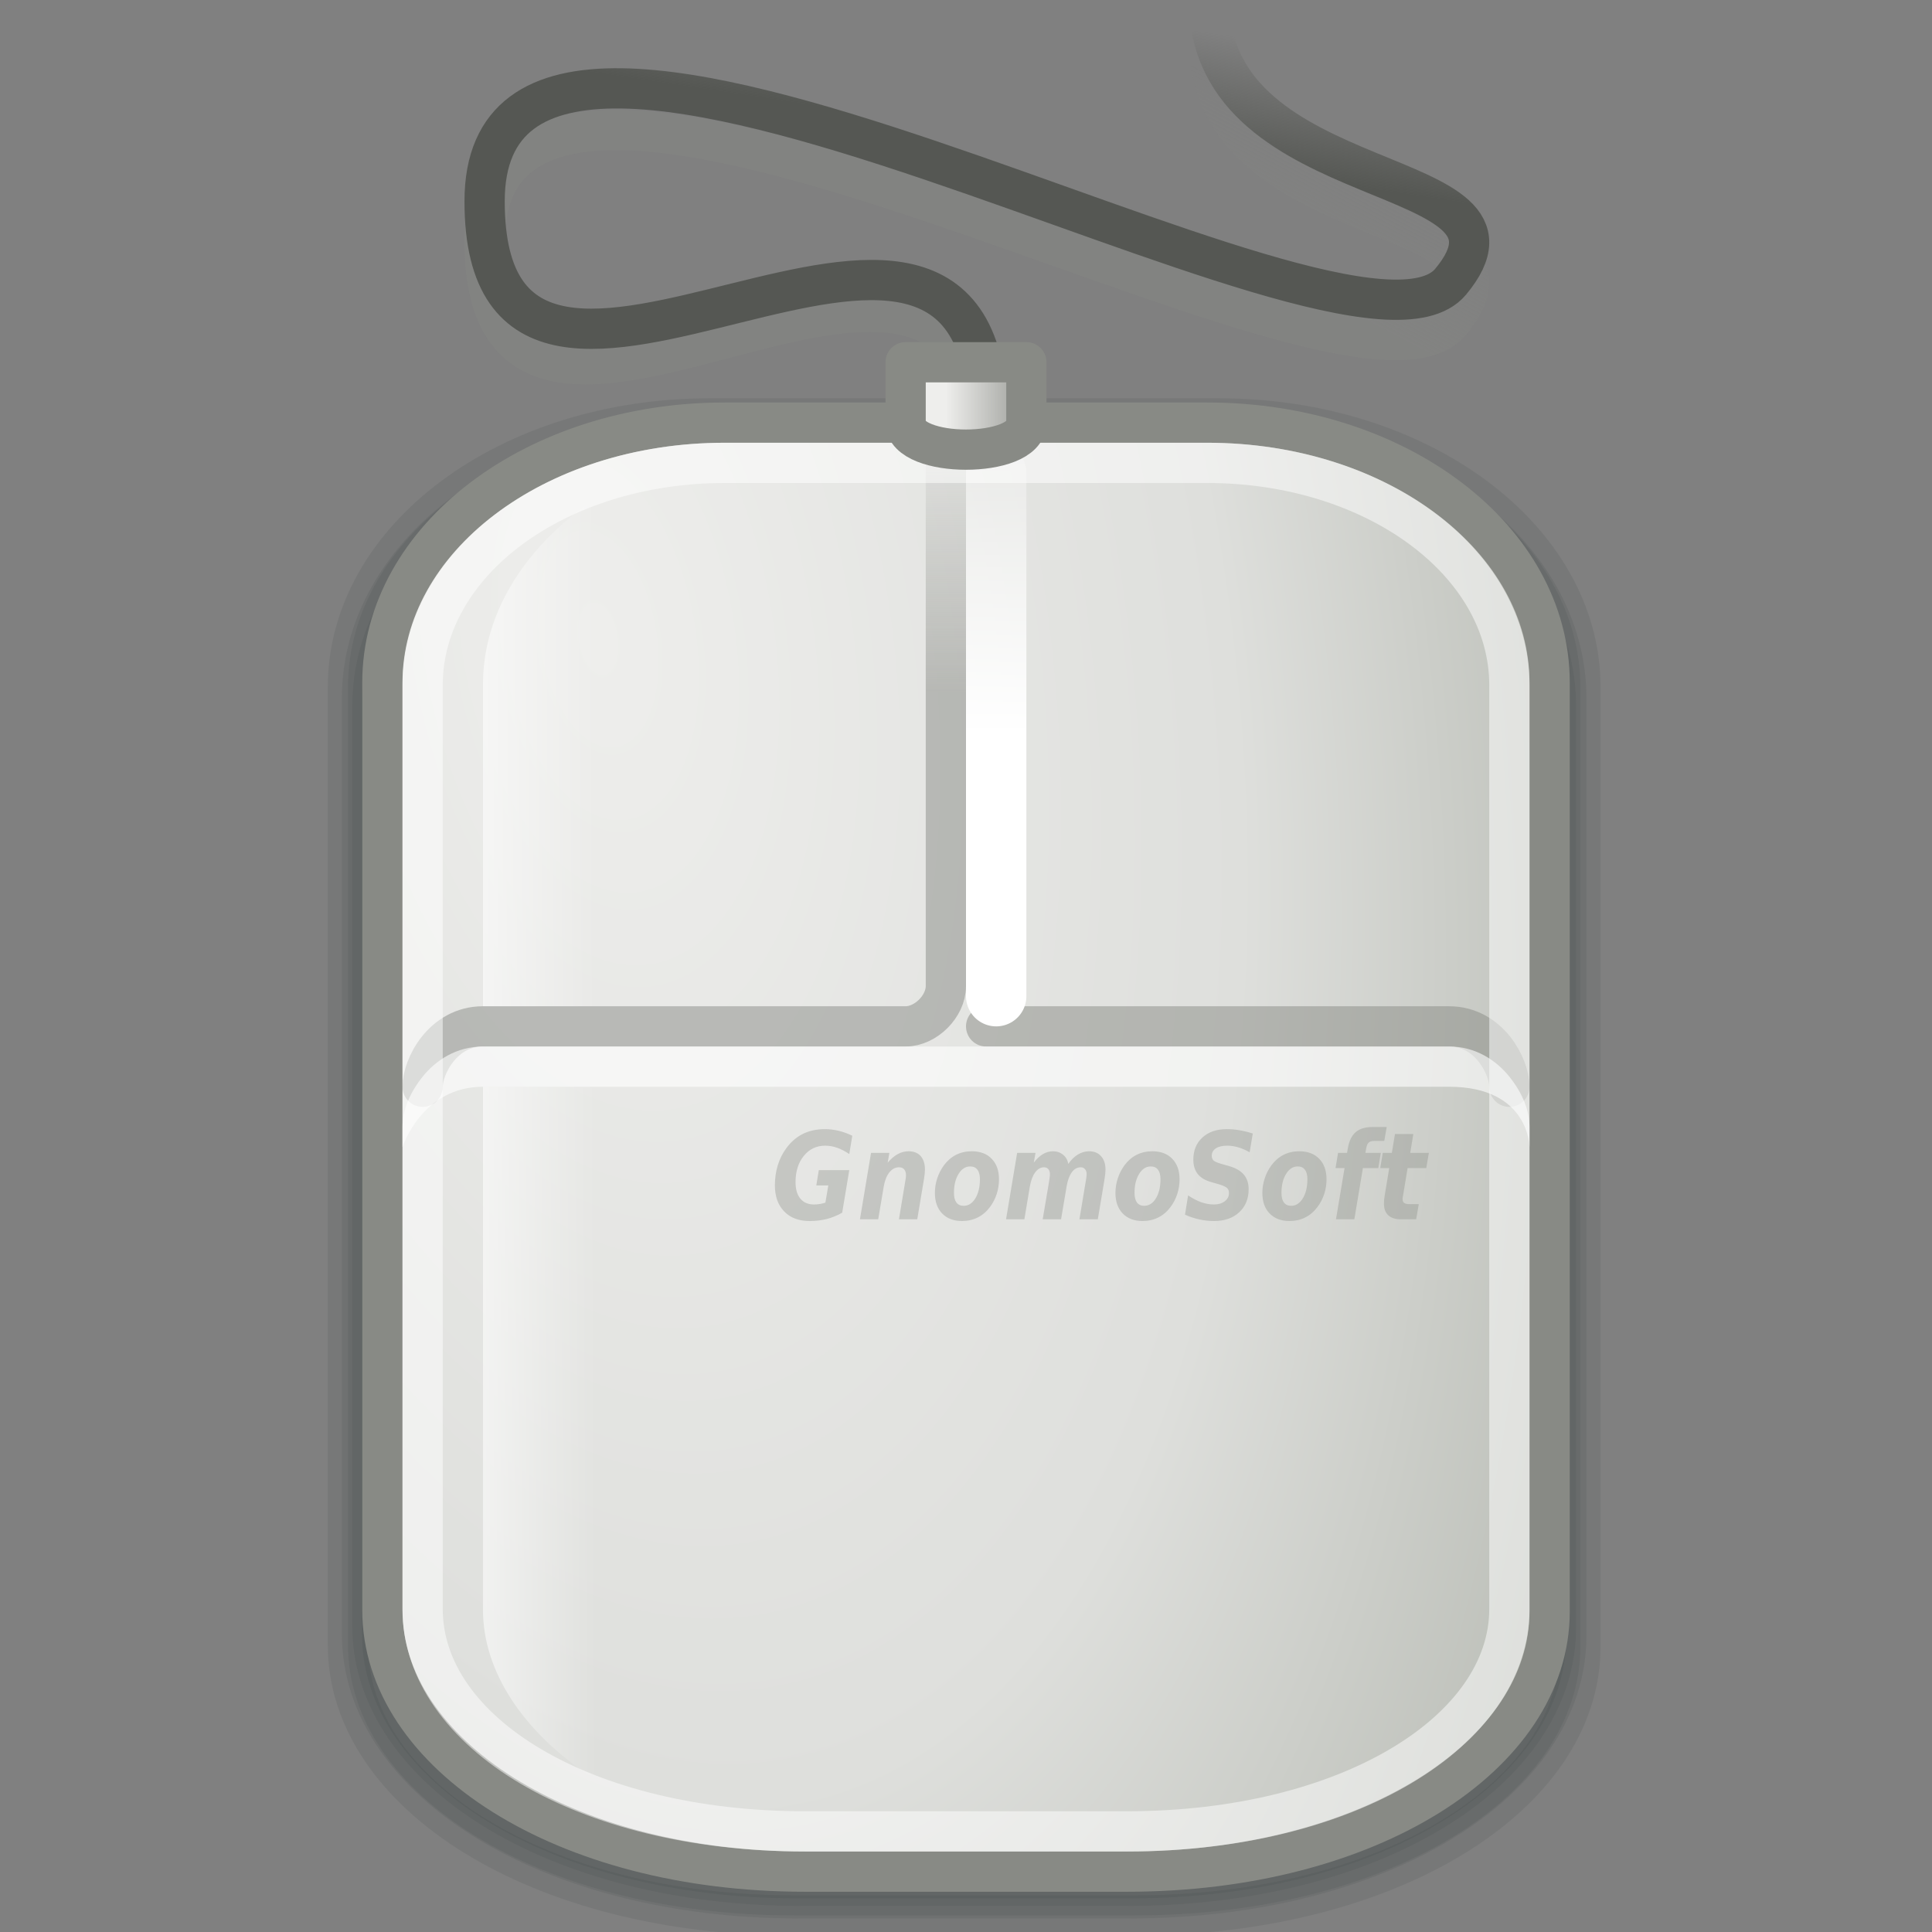 <?xml version="1.0" encoding="UTF-8" standalone="no"?>
<!-- Created with Inkscape (http://www.inkscape.org/) -->
<svg
   xmlns:dc="http://purl.org/dc/elements/1.1/"
   xmlns:cc="http://web.resource.org/cc/"
   xmlns:rdf="http://www.w3.org/1999/02/22-rdf-syntax-ns#"
   xmlns:svg="http://www.w3.org/2000/svg"
   xmlns="http://www.w3.org/2000/svg"
   xmlns:xlink="http://www.w3.org/1999/xlink"
   xmlns:sodipodi="http://sodipodi.sourceforge.net/DTD/sodipodi-0.dtd"
   xmlns:inkscape="http://www.inkscape.org/namespaces/inkscape"
   width="48"
   height="48"
   id="svg2"
   sodipodi:version="0.32"
   inkscape:version="0.44"
   version="1.0"
   sodipodi:docbase="/home/lapo/Icone/cvs/gnome-icon-theme/scalable/devices"
   sodipodi:docname="input-mouse.svg"
   inkscape:output_extension="org.inkscape.output.svg.inkscape">
  <rect width="100%" height="100%" fill="#808080" stroke="none"/>
  <defs
     id="defs4">
    <linearGradient
       inkscape:collect="always"
       id="linearGradient5052">
      <stop
         style="stop-color:#eeeeec;stop-opacity:1;"
         offset="0"
         id="stop5054" />
      <stop
         style="stop-color:#888a85"
         offset="1"
         id="stop5056" />
    </linearGradient>
    <linearGradient
       inkscape:collect="always"
       id="linearGradient5036">
      <stop
         style="stop-color:#888a85;stop-opacity:1;"
         offset="0"
         id="stop5038" />
      <stop
         style="stop-color:#888a85;stop-opacity:0;"
         offset="1"
         id="stop5040" />
    </linearGradient>
    <linearGradient
       id="linearGradient5024">
      <stop
         style="stop-color:#555753"
         offset="0"
         id="stop5026" />
      <stop
         style="stop-color:#555753;stop-opacity:0;"
         offset="1"
         id="stop5028" />
    </linearGradient>
    <linearGradient
       inkscape:collect="always"
       id="linearGradient4881">
      <stop
         style="stop-color:#ffffff;stop-opacity:1;"
         offset="0"
         id="stop4883" />
      <stop
         style="stop-color:#ffffff;stop-opacity:0;"
         offset="1"
         id="stop4885" />
    </linearGradient>
    <linearGradient
       inkscape:collect="always"
       id="linearGradient2329">
      <stop
         style="stop-color:#888a85;stop-opacity:1;"
         offset="0"
         id="stop2331" />
      <stop
         style="stop-color:#888a85;stop-opacity:0;"
         offset="1"
         id="stop2333" />
    </linearGradient>
    <linearGradient
       inkscape:collect="always"
       id="linearGradient2319">
      <stop
         style="stop-color:#ffffff;stop-opacity:1;"
         offset="0"
         id="stop2321" />
      <stop
         style="stop-color:#ffffff;stop-opacity:0;"
         offset="1"
         id="stop2323" />
    </linearGradient>
    <linearGradient
       id="linearGradient2303">
      <stop
         style="stop-color:#eeeeec"
         offset="0"
         id="stop2305" />
      <stop
         id="stop4891"
         offset="0.619"
         style="stop-color:#dedfdc;stop-opacity:1;" />
      <stop
         style="stop-color:#babdb6"
         offset="1"
         id="stop2307" />
    </linearGradient>
    <radialGradient
       inkscape:collect="always"
       xlink:href="#linearGradient2303"
       id="radialGradient2309"
       cx="14.875"
       cy="17.264"
       fx="14.875"
       fy="17.264"
       r="15"
       gradientTransform="matrix(0.502,3.094,-1.648,0.268,35.854,-34.765)"
       gradientUnits="userSpaceOnUse" />
    <linearGradient
       inkscape:collect="always"
       xlink:href="#linearGradient2319"
       id="linearGradient2325"
       x1="24.875"
       y1="17.251"
       x2="24.875"
       y2="8.312"
       gradientUnits="userSpaceOnUse"
       gradientTransform="translate(0,1)" />
    <linearGradient
       inkscape:collect="always"
       xlink:href="#linearGradient2329"
       id="linearGradient2335"
       x1="23.25"
       y1="16.209"
       x2="23.25"
       y2="9.296"
       gradientUnits="userSpaceOnUse"
       gradientTransform="translate(0,1)" />
    <linearGradient
       inkscape:collect="always"
       xlink:href="#linearGradient4881"
       id="linearGradient5004"
       gradientUnits="userSpaceOnUse"
       gradientTransform="translate(2,1)"
       x1="8.867"
       y1="25.938"
       x2="12.814"
       y2="25.938" />
    <linearGradient
       inkscape:collect="always"
       xlink:href="#linearGradient5024"
       id="linearGradient5030"
       x1="30.616"
       y1="3.328"
       x2="31.095"
       y2="0.129"
       gradientUnits="userSpaceOnUse"
       gradientTransform="translate(1.04,1)" />
    <linearGradient
       inkscape:collect="always"
       xlink:href="#linearGradient5036"
       id="linearGradient5042"
       x1="34.206"
       y1="8.106"
       x2="35.886"
       y2="4.919"
       gradientUnits="userSpaceOnUse" />
    <linearGradient
       inkscape:collect="always"
       xlink:href="#linearGradient5052"
       id="linearGradient5058"
       x1="23.499"
       y1="10.031"
       x2="26.001"
       y2="10.031"
       gradientUnits="userSpaceOnUse" />
  </defs>
  <sodipodi:namedview
     id="base"
     pagecolor="#ffffff"
     bordercolor="#666666"
     borderopacity="1.0"
     inkscape:pageopacity="0.0"
     inkscape:pageshadow="2"
     inkscape:zoom="1"
     inkscape:cx="42.044392"
     inkscape:cy="15.813365"
     inkscape:document-units="px"
     inkscape:current-layer="layer3"
     showgrid="false"
     gridempspacing="2"
     gridspacingx="0.5px"
     gridspacingy="0.5px"
     inkscape:window-width="930"
     inkscape:window-height="738"
     inkscape:window-x="21"
     inkscape:window-y="138"
     showguides="false"
     inkscape:guide-bbox="true"
     stroke="#2e3436"
     inkscape:grid-points="true"
     fill="#2e3436"
     inkscape:showpageshadow="false"
     showborder="false">
    <sodipodi:guide
       orientation="vertical"
       position="8.927"
       id="guide1403" />
    <sodipodi:guide
       orientation="vertical"
       position="38.979"
       id="guide1405" />
    <sodipodi:guide
       orientation="horizontal"
       position="2.033"
       id="guide1407" />
    <sodipodi:guide
       orientation="horizontal"
       position="38.979"
       id="guide1409" />
  </sodipodi:namedview>
  <g
     inkscape:groupmode="layer"
     id="layer3"
     inkscape:label="Mouse"
     style="display:inline">
    <path
       style="opacity:0.1;color:#000000;fill:#2e3436;fill-opacity:1;fill-rule:nonzero;stroke:#2e3436;stroke-width:1;stroke-linecap:round;stroke-linejoin:round;marker:none;marker-start:none;marker-mid:none;marker-end:none;stroke-miterlimit:4;stroke-dashoffset:0;stroke-opacity:1;visibility:visible;display:inline;overflow:visible"
       d="M 17.876,11.133 L 30.033,11.133 C 34.811,11.133 38.658,13.993 38.658,17.544 L 38.658,40.442 C 38.658,43.994 34.095,46.853 28.011,46.853 L 19.898,46.853 C 13.814,46.853 9.251,43.955 9.251,40.403 L 9.251,17.544 C 9.251,13.993 13.098,11.133 17.876,11.133 z "
       id="path5066"
       sodipodi:nodetypes="ccccccccc" />
    <path
       style="opacity:0.1;color:#000000;fill:#2e3436;fill-opacity:1;fill-rule:nonzero;stroke:#2e3436;stroke-width:1;stroke-linecap:round;stroke-linejoin:round;marker:none;marker-start:none;marker-mid:none;marker-end:none;stroke-miterlimit:4;stroke-dashoffset:0;stroke-opacity:1;visibility:visible;display:inline;overflow:visible"
       d="M 17.625,10.396 L 30.284,10.396 C 35.259,10.396 39.265,13.374 39.265,17.072 L 39.265,40.915 C 39.265,44.613 34.513,47.59 28.178,47.59 L 19.731,47.59 C 13.396,47.59 8.644,44.572 8.644,40.874 L 8.644,17.072 C 8.644,13.374 12.65,10.396 17.625,10.396 z "
       id="path5062"
       sodipodi:nodetypes="ccccccccc" />
    <path
       style="opacity:0.1;color:#000000;fill:#2e3436;fill-opacity:1;fill-rule:nonzero;stroke:#2e3436;stroke-width:1;stroke-linecap:round;stroke-linejoin:round;marker:none;marker-start:none;marker-mid:none;marker-end:none;stroke-miterlimit:4;stroke-dashoffset:0;stroke-opacity:1;visibility:visible;display:inline;overflow:visible"
       d="M 17.769,10.822 L 30.139,10.822 C 35.001,10.822 38.915,13.731 38.915,17.344 L 38.915,40.642 C 38.915,44.255 34.272,47.164 28.081,47.164 L 19.828,47.164 C 13.637,47.164 8.994,44.216 8.994,40.603 L 8.994,17.344 C 8.994,13.731 12.908,10.822 17.769,10.822 z "
       id="path5064"
       sodipodi:nodetypes="ccccccccc" />
    <path
       style="opacity:0.31;fill:none;fill-opacity:1;fill-rule:evenodd;stroke:url(#linearGradient5042);stroke-width:1;stroke-linecap:butt;stroke-linejoin:miter;stroke-miterlimit:4;stroke-dasharray:none;stroke-opacity:1;display:inline"
       d="M 24.54,11.5 C 24.54,2.174 12.04,14.214 12.04,6 C 12.04,-2.302 33.54,11 36.04,8 C 38.54,5 30.04,6 30.04,1"
       id="path5032"
       sodipodi:nodetypes="czzc" />
    <path
       style="opacity:1;color:#000000;fill:url(#radialGradient2309);fill-opacity:1;fill-rule:nonzero;stroke:#888a85;stroke-width:1;stroke-linecap:round;stroke-linejoin:round;marker:none;marker-start:none;marker-mid:none;marker-end:none;stroke-miterlimit:4;stroke-dashoffset:0;stroke-opacity:1;visibility:visible;display:inline;overflow:visible"
       d="M 18.005,10.5 L 29.995,10.5 C 34.707,10.5 38.5,13.382 38.5,16.961 L 38.5,40.039 C 38.5,43.618 34,46.5 28,46.5 L 20,46.5 C 14,46.5 9.5,43.579 9.5,40 L 9.5,16.961 C 9.5,13.382 13.293,10.5 18.005,10.5 z "
       id="rect1413"
       sodipodi:nodetypes="ccccccccc" />
    <path
       style="opacity:0.5;fill:none;fill-opacity:1;fill-rule:evenodd;stroke:url(#linearGradient2335);stroke-width:1;stroke-linecap:round;stroke-linejoin:round;stroke-miterlimit:4;stroke-dasharray:none;stroke-opacity:1;display:inline"
       d="M 10.5,27 C 10.5,26.5 11,25.5 12,25.5 L 22.5,25.5 C 23,25.5 23.5,25 23.5,24.5 L 23.5,11.5"
       id="path2293"
       sodipodi:nodetypes="czzzc" />
    <path
       style="opacity:0.5;fill:none;fill-opacity:0.75;fill-rule:evenodd;stroke:#888a85;stroke-width:1;stroke-linecap:round;stroke-linejoin:miter;stroke-miterlimit:4;stroke-dasharray:none;stroke-opacity:1;display:inline"
       d="M 24.5,25.5 L 36,25.5 C 37,25.5 37.5,26.5 37.5,27"
       id="path2295"
       sodipodi:nodetypes="czz" />
    <path
       style="opacity:0.5;color:#000000;fill:none;fill-opacity:1;fill-rule:nonzero;stroke:#ffffff;stroke-width:1;stroke-linecap:round;stroke-linejoin:round;marker:none;marker-start:none;marker-mid:none;marker-end:none;stroke-miterlimit:4;stroke-dashoffset:0;stroke-opacity:1;visibility:visible;display:inline;overflow:visible"
       d="M 18.005,11.5 L 29.995,11.5 C 34.153,11.5 37.5,13.963 37.5,17.024 L 37.5,39.976 C 37.5,43 33.5,45.5 28,45.5 L 20,45.5 C 14.5,45.5 10.5,43.037 10.5,39.976 L 10.5,17.024 C 10.5,13.963 13.847,11.5 18.005,11.5 z "
       id="rect2289"
       sodipodi:nodetypes="ccccccccc" />
    <path
       style="fill:none;fill-opacity:1;fill-rule:evenodd;stroke:url(#linearGradient2325);stroke-width:1.5;stroke-linecap:round;stroke-linejoin:miter;stroke-miterlimit:4;stroke-dasharray:none;stroke-opacity:1"
       d="M 24.75,24.75 L 24.75,11.75"
       id="path2299" />
    <path
       style="opacity:0.6;fill:#ffffff;fill-opacity:1;fill-rule:evenodd;stroke:none;stroke-width:1;stroke-linecap:square;stroke-linejoin:miter;stroke-miterlimit:4;stroke-dasharray:none;stroke-opacity:1;display:inline"
       d="M 12,26 C 11.333,26 10.821,26.349 10.5,26.75 C 10.179,27.151 10,27.583 10,28 L 10,28.5 C 10,28.5 10.475,27 12,27 L 36,27 C 38,27 38,28.5 38,28.5 L 38,28 C 38,27.583 37.821,27.151 37.5,26.75 C 37.179,26.349 36.667,26 36,26 L 12,26 z "
       id="path2301"
       sodipodi:nodetypes="csccccccscc" />
    <path
       style="fill:none;fill-opacity:1;fill-rule:evenodd;stroke:url(#linearGradient5030);stroke-width:1;stroke-linecap:butt;stroke-linejoin:miter;stroke-miterlimit:4;stroke-dasharray:none;stroke-opacity:1"
       d="M 24.54,10.5 C 24.54,1.611 12.04,13.3 12.04,5 C 12.04,-3.388 33.54,10 36.04,7 C 38.54,4 30.04,5 30.04,0"
       id="path5014"
       sodipodi:nodetypes="czzc" />
    <path
       style="opacity:0.773;color:#000000;fill:url(#linearGradient5004);fill-opacity:1;fill-rule:nonzero;stroke:none;stroke-width:1;stroke-linecap:round;stroke-linejoin:round;marker:none;marker-start:none;marker-mid:none;marker-end:none;stroke-miterlimit:4;stroke-dashoffset:0;stroke-opacity:1;visibility:visible;display:inline;overflow:visible"
       d="M 18.656,11 C 15.706,11.185 12,13.637 12,17 L 12,25 L 15,25 L 15,17 C 15,12.375 18.424,11.154 18.938,11 C 18.843,11.001 18.752,10.994 18.656,11 z M 12,27 L 12,40 C 12,43.054 15.985,45.989 21.469,46 C 21.087,45.885 15,43.982 15,40 L 15,27 L 12,27 z "
       id="path3988" />
    <path
       style="color:#000000;fill:url(#linearGradient5058);fill-opacity:1;fill-rule:nonzero;stroke:#888a85;stroke-width:1;stroke-linecap:square;stroke-linejoin:round;marker:none;marker-start:none;marker-mid:none;marker-end:none;stroke-miterlimit:4;stroke-dashoffset:0;stroke-opacity:1;visibility:visible;display:inline;overflow:visible"
       d="M 22.5,9 L 25.5,9 L 25.5,10.5 C 25.5,11.395 22.5,11.395 22.5,10.5 L 22.5,9 z "
       id="rect5006"
       sodipodi:nodetypes="cczzc" />
    <path
       style="font-size:4.086px;font-style:normal;font-weight:normal;line-height:125%;opacity:0.35;fill:#888a85;fill-opacity:1;stroke:none;stroke-width:1pt;stroke-linecap:butt;stroke-linejoin:miter;stroke-opacity:1;font-family:Bitstream Vera Sans"
       d="M 20.924,30.129 C 20.801,30.199 20.673,30.251 20.541,30.286 C 20.408,30.319 20.266,30.336 20.115,30.336 C 19.847,30.336 19.636,30.257 19.483,30.098 C 19.329,29.939 19.252,29.723 19.252,29.449 C 19.252,29.271 19.276,29.104 19.324,28.949 C 19.372,28.793 19.444,28.65 19.539,28.522 C 19.656,28.364 19.793,28.247 19.951,28.169 C 20.11,28.092 20.291,28.053 20.494,28.053 C 20.607,28.053 20.721,28.067 20.836,28.094 C 20.95,28.122 21.064,28.163 21.175,28.217 L 21.1,28.672 C 20.997,28.602 20.896,28.55 20.798,28.516 C 20.7,28.481 20.601,28.464 20.502,28.464 C 20.284,28.464 20.107,28.549 19.97,28.718 C 19.833,28.887 19.765,29.104 19.765,29.369 C 19.765,29.545 19.804,29.681 19.884,29.779 C 19.964,29.876 20.077,29.925 20.222,29.925 C 20.269,29.925 20.316,29.921 20.364,29.914 C 20.411,29.906 20.458,29.895 20.507,29.879 L 20.579,29.451 L 20.281,29.451 L 20.343,29.071 L 21.1,29.071 L 20.924,30.129 M 22.957,29.288 L 22.789,30.293 L 22.334,30.293 L 22.477,29.432 C 22.488,29.376 22.495,29.329 22.5,29.291 C 22.506,29.252 22.509,29.221 22.509,29.198 C 22.509,29.135 22.494,29.087 22.463,29.052 C 22.434,29.018 22.392,29.001 22.337,29.001 C 22.243,29.001 22.163,29.043 22.095,29.129 C 22.028,29.213 21.982,29.331 21.956,29.481 L 21.819,30.293 L 21.365,30.293 L 21.641,28.642 L 22.096,28.642 L 22.055,28.884 C 22.138,28.789 22.222,28.718 22.307,28.672 C 22.391,28.626 22.479,28.603 22.571,28.603 C 22.702,28.603 22.803,28.642 22.874,28.722 C 22.944,28.802 22.98,28.914 22.98,29.058 C 22.98,29.089 22.978,29.124 22.974,29.163 C 22.97,29.201 22.965,29.243 22.957,29.288 M 24.105,28.98 C 23.988,28.98 23.891,29.042 23.815,29.166 C 23.739,29.289 23.701,29.447 23.701,29.639 C 23.701,29.743 23.722,29.822 23.762,29.877 C 23.804,29.931 23.863,29.958 23.942,29.958 C 24.059,29.958 24.156,29.897 24.232,29.773 C 24.308,29.648 24.346,29.489 24.346,29.297 C 24.346,29.194 24.325,29.115 24.284,29.061 C 24.243,29.007 24.184,28.98 24.105,28.98 M 24.142,28.603 C 24.353,28.603 24.519,28.665 24.639,28.79 C 24.76,28.915 24.82,29.085 24.82,29.3 C 24.82,29.424 24.801,29.546 24.763,29.664 C 24.725,29.781 24.67,29.888 24.598,29.985 C 24.512,30.101 24.41,30.188 24.293,30.247 C 24.175,30.306 24.044,30.336 23.9,30.336 C 23.692,30.336 23.527,30.273 23.407,30.148 C 23.287,30.024 23.227,29.854 23.227,29.639 C 23.227,29.515 23.246,29.394 23.285,29.276 C 23.324,29.157 23.38,29.049 23.452,28.95 C 23.536,28.837 23.637,28.75 23.753,28.691 C 23.871,28.632 24,28.603 24.142,28.603 M 26.541,28.917 C 26.611,28.815 26.69,28.738 26.779,28.684 C 26.868,28.63 26.961,28.603 27.057,28.603 C 27.184,28.603 27.283,28.643 27.356,28.725 C 27.429,28.806 27.466,28.917 27.466,29.058 C 27.466,29.088 27.464,29.121 27.46,29.16 C 27.456,29.197 27.451,29.24 27.443,29.288 L 27.275,30.293 L 26.818,30.293 L 26.961,29.432 L 26.965,29.41 C 26.987,29.288 26.998,29.21 26.998,29.176 C 26.998,29.122 26.984,29.079 26.957,29.048 C 26.931,29.016 26.895,29.001 26.849,29.001 C 26.763,29.001 26.689,29.042 26.628,29.126 C 26.568,29.208 26.525,29.327 26.499,29.481 L 26.362,30.293 L 25.905,30.293 L 26.051,29.432 C 26.063,29.359 26.072,29.303 26.077,29.266 C 26.082,29.228 26.085,29.198 26.085,29.176 C 26.085,29.121 26.072,29.078 26.046,29.048 C 26.02,29.016 25.983,29.001 25.937,29.001 C 25.853,29.001 25.78,29.044 25.717,29.13 C 25.654,29.216 25.611,29.333 25.586,29.481 L 25.45,30.293 L 24.995,30.293 L 25.271,28.642 L 25.727,28.642 L 25.685,28.884 C 25.756,28.791 25.831,28.721 25.912,28.673 C 25.992,28.626 26.075,28.603 26.162,28.603 C 26.26,28.603 26.344,28.632 26.414,28.691 C 26.484,28.749 26.526,28.824 26.541,28.917 M 28.591,28.98 C 28.474,28.98 28.377,29.042 28.301,29.166 C 28.225,29.289 28.187,29.447 28.187,29.639 C 28.187,29.743 28.208,29.822 28.248,29.877 C 28.29,29.931 28.349,29.958 28.428,29.958 C 28.545,29.958 28.642,29.897 28.718,29.773 C 28.794,29.648 28.832,29.489 28.832,29.297 C 28.832,29.194 28.811,29.115 28.77,29.061 C 28.729,29.007 28.67,28.98 28.591,28.98 M 28.628,28.603 C 28.839,28.603 29.005,28.665 29.125,28.79 C 29.246,28.915 29.306,29.085 29.306,29.3 C 29.306,29.424 29.287,29.546 29.249,29.664 C 29.211,29.781 29.156,29.888 29.084,29.985 C 28.998,30.101 28.896,30.188 28.779,30.247 C 28.661,30.306 28.53,30.336 28.386,30.336 C 28.178,30.336 28.013,30.273 27.893,30.148 C 27.773,30.024 27.713,29.854 27.713,29.639 C 27.713,29.515 27.732,29.394 27.771,29.276 C 27.81,29.157 27.866,29.049 27.938,28.95 C 28.022,28.837 28.123,28.75 28.239,28.691 C 28.357,28.632 28.486,28.603 28.628,28.603 M 31.125,28.162 L 31.047,28.628 C 30.952,28.573 30.857,28.532 30.765,28.505 C 30.672,28.478 30.581,28.464 30.492,28.464 C 30.371,28.464 30.276,28.486 30.208,28.53 C 30.14,28.575 30.106,28.636 30.106,28.715 C 30.106,28.765 30.121,28.804 30.151,28.833 C 30.181,28.86 30.243,28.887 30.337,28.914 L 30.537,28.971 C 30.704,29.02 30.826,29.091 30.904,29.185 C 30.982,29.277 31.022,29.397 31.022,29.544 C 31.022,29.783 30.944,29.975 30.787,30.119 C 30.632,30.263 30.423,30.336 30.161,30.336 C 30.038,30.336 29.917,30.322 29.795,30.296 C 29.674,30.269 29.556,30.23 29.441,30.178 L 29.518,29.699 C 29.63,29.775 29.739,29.831 29.844,29.869 C 29.951,29.906 30.055,29.925 30.158,29.925 C 30.27,29.925 30.36,29.898 30.429,29.845 C 30.499,29.792 30.534,29.724 30.534,29.642 C 30.534,29.588 30.519,29.546 30.487,29.516 C 30.456,29.486 30.388,29.455 30.282,29.423 L 30.084,29.366 C 29.937,29.324 29.828,29.257 29.756,29.166 C 29.684,29.074 29.648,28.956 29.648,28.81 C 29.648,28.582 29.723,28.398 29.874,28.261 C 30.025,28.122 30.228,28.053 30.482,28.053 C 30.584,28.053 30.689,28.062 30.796,28.081 C 30.904,28.099 31.014,28.126 31.125,28.162 M 32.242,28.98 C 32.125,28.98 32.028,29.042 31.952,29.166 C 31.876,29.289 31.838,29.447 31.838,29.639 C 31.838,29.743 31.858,29.822 31.899,29.877 C 31.94,29.931 32,29.958 32.079,29.958 C 32.196,29.958 32.292,29.897 32.368,29.773 C 32.444,29.648 32.482,29.489 32.482,29.297 C 32.482,29.194 32.462,29.115 32.42,29.061 C 32.38,29.007 32.32,28.98 32.242,28.98 M 32.279,28.603 C 32.489,28.603 32.655,28.665 32.776,28.79 C 32.897,28.915 32.957,29.085 32.957,29.3 C 32.957,29.424 32.938,29.546 32.9,29.664 C 32.862,29.781 32.807,29.888 32.734,29.985 C 32.648,30.101 32.546,30.188 32.429,30.247 C 32.312,30.306 32.181,30.336 32.037,30.336 C 31.828,30.336 31.664,30.273 31.543,30.148 C 31.423,30.024 31.363,29.854 31.363,29.639 C 31.363,29.515 31.383,29.394 31.422,29.276 C 31.46,29.157 31.516,29.049 31.589,28.95 C 31.673,28.837 31.773,28.75 31.89,28.691 C 32.007,28.632 32.137,28.603 32.279,28.603 M 34.452,28 L 34.392,28.346 L 34.143,28.346 C 34.08,28.346 34.033,28.36 34.004,28.388 C 33.975,28.414 33.955,28.46 33.944,28.526 L 33.923,28.642 L 34.306,28.642 L 34.244,29.02 L 33.861,29.02 L 33.648,30.293 L 33.192,30.293 L 33.405,29.02 L 33.181,29.02 L 33.244,28.642 L 33.467,28.642 L 33.487,28.528 C 33.519,28.345 33.584,28.211 33.682,28.127 C 33.781,28.042 33.922,28 34.104,28 L 34.452,28 M 35.114,28.174 L 35.037,28.642 L 35.5,28.642 L 35.435,29.02 L 34.972,29.02 L 34.856,29.718 C 34.852,29.734 34.85,29.747 34.848,29.758 C 34.847,29.769 34.847,29.779 34.847,29.789 C 34.847,29.834 34.859,29.867 34.885,29.886 C 34.911,29.906 34.954,29.916 35.015,29.916 L 35.249,29.916 L 35.185,30.293 L 34.804,30.293 C 34.667,30.293 34.563,30.26 34.491,30.193 C 34.419,30.126 34.384,30.03 34.384,29.904 C 34.384,29.876 34.385,29.847 34.387,29.815 C 34.39,29.784 34.394,29.752 34.399,29.72 L 34.515,29.02 L 34.292,29.02 L 34.354,28.642 L 34.58,28.642 L 34.658,28.174 L 35.114,28.174"
       id="text5068" />
  </g>
</svg>
